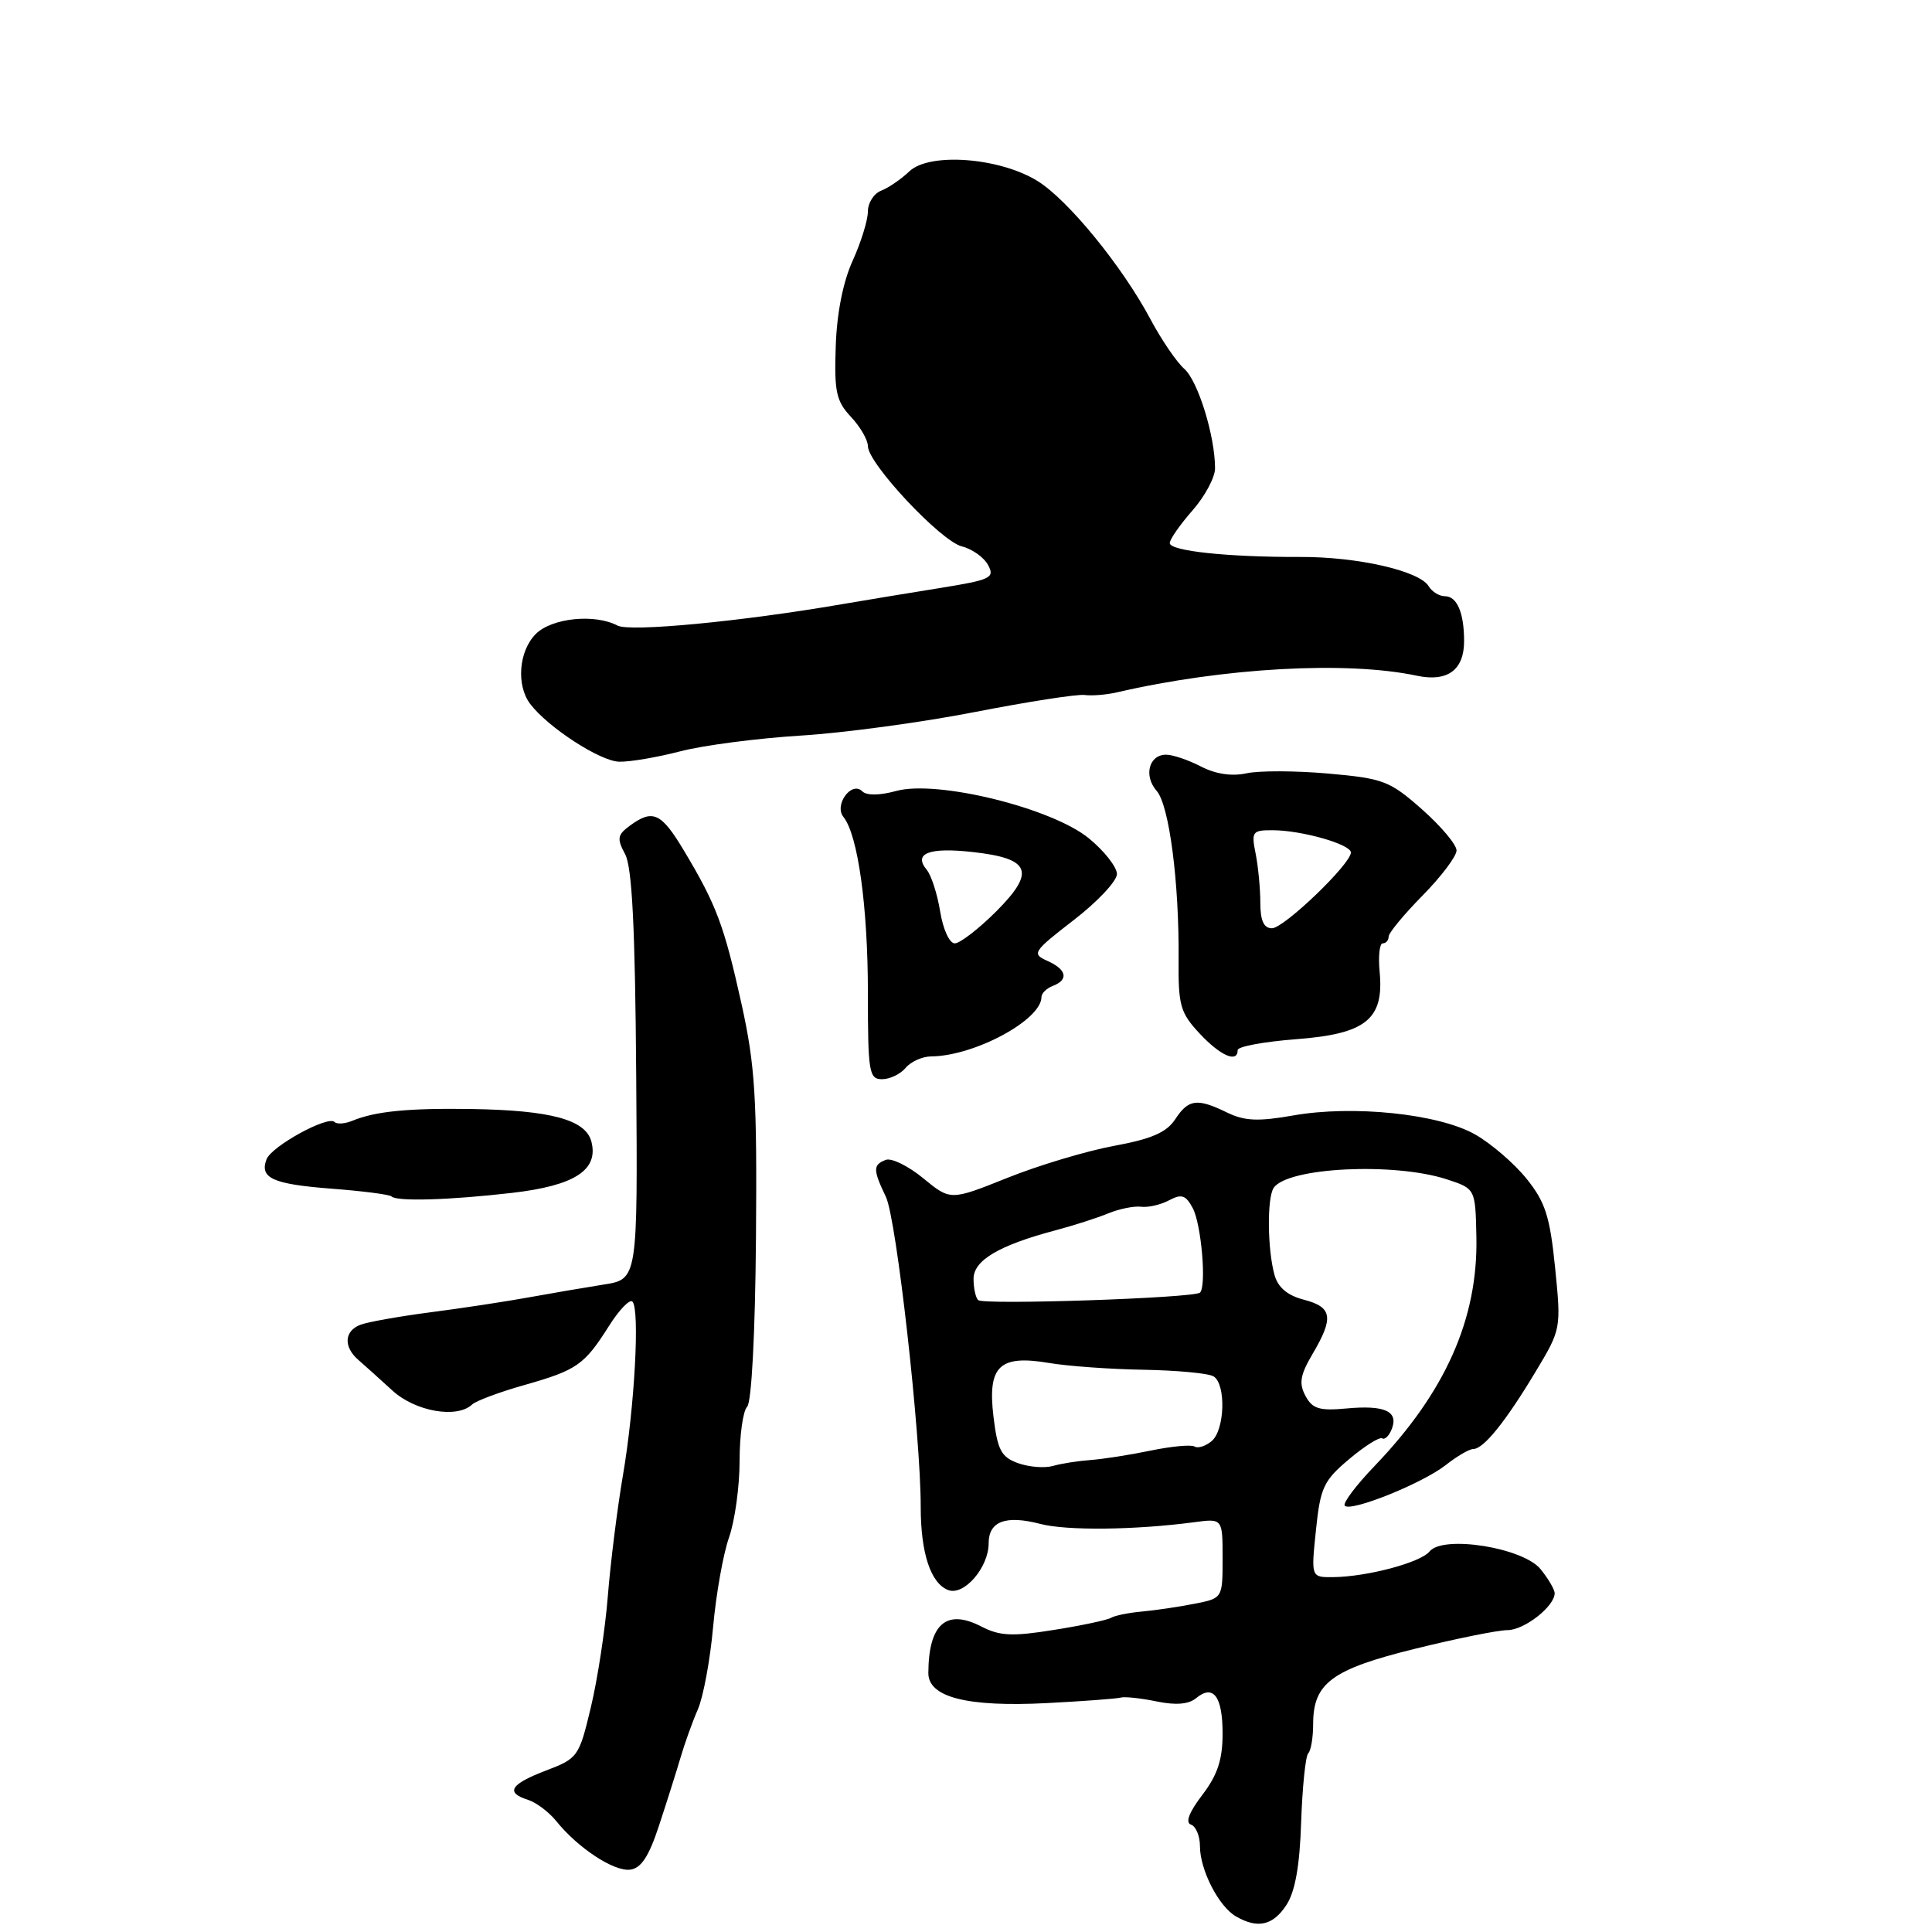 <?xml version="1.0" encoding="UTF-8" standalone="no"?>
<!DOCTYPE svg PUBLIC "-//W3C//DTD SVG 1.1//EN" "http://www.w3.org/Graphics/SVG/1.1/DTD/svg11.dtd" >
<svg xmlns="http://www.w3.org/2000/svg" xmlns:xlink="http://www.w3.org/1999/xlink" version="1.1" viewBox="0 0 256 256">
 <g >
 <path fill="currentColor"
d=" M 170.45 252.43 C 171.61 250.66 172.22 247.27 172.41 241.42 C 172.57 236.78 172.99 232.68 173.35 232.32 C 173.71 231.96 174.00 230.22 174.00 228.44 C 174.00 223.02 176.47 221.19 187.50 218.47 C 193.00 217.11 198.51 216.00 199.75 216.00 C 201.97 216.00 206.00 212.85 206.00 211.11 C 206.00 210.62 205.16 209.19 204.14 207.93 C 201.83 205.07 191.20 203.37 189.42 205.58 C 188.23 207.05 181.12 208.94 176.61 208.98 C 173.72 209.00 173.72 209.00 174.37 202.75 C 174.95 197.11 175.38 196.19 178.76 193.35 C 180.82 191.61 182.79 190.37 183.15 190.59 C 183.50 190.81 184.08 190.24 184.43 189.32 C 185.32 186.99 183.46 186.16 178.41 186.63 C 174.82 186.96 173.90 186.68 172.98 184.96 C 172.09 183.30 172.28 182.19 173.93 179.39 C 176.76 174.59 176.54 173.20 172.78 172.22 C 170.60 171.66 169.34 170.60 168.88 168.94 C 167.94 165.58 167.87 158.73 168.77 157.40 C 170.59 154.68 184.75 153.99 191.72 156.27 C 195.50 157.51 195.50 157.51 195.63 163.95 C 195.84 174.76 191.52 184.47 182.16 194.23 C 179.66 196.83 177.88 199.21 178.19 199.52 C 179.03 200.36 188.49 196.55 191.58 194.12 C 193.06 192.95 194.70 192.00 195.22 192.00 C 196.58 192.00 199.49 188.39 203.45 181.80 C 206.86 176.13 206.87 176.07 206.06 167.98 C 205.37 161.16 204.76 159.27 202.27 156.18 C 200.64 154.16 197.58 151.52 195.46 150.32 C 190.63 147.58 179.26 146.40 171.32 147.81 C 166.71 148.62 164.90 148.54 162.60 147.42 C 158.62 145.48 157.48 145.63 155.72 148.31 C 154.58 150.05 152.58 150.92 147.63 151.83 C 144.01 152.50 137.65 154.40 133.49 156.07 C 125.94 159.09 125.94 159.09 122.34 156.13 C 120.36 154.50 118.12 153.40 117.37 153.69 C 115.66 154.35 115.66 154.98 117.39 158.60 C 118.79 161.54 122.01 190.16 122.00 199.68 C 122.00 205.80 123.32 209.80 125.64 210.69 C 127.73 211.49 131.00 207.71 131.00 204.50 C 131.00 201.58 133.26 200.73 137.86 201.93 C 141.36 202.84 150.39 202.74 158.25 201.70 C 162.00 201.20 162.00 201.20 162.00 206.49 C 162.00 211.78 162.00 211.78 158.25 212.51 C 156.19 212.92 153.06 213.38 151.29 213.54 C 149.53 213.70 147.70 214.07 147.22 214.37 C 146.73 214.66 143.34 215.39 139.66 215.97 C 134.14 216.86 132.47 216.78 130.05 215.53 C 125.40 213.12 123.05 215.17 123.01 221.67 C 122.99 224.90 128.15 226.21 138.70 225.67 C 143.54 225.42 147.95 225.09 148.50 224.94 C 149.05 224.79 151.19 225.02 153.26 225.45 C 155.78 225.97 157.50 225.83 158.47 225.03 C 160.77 223.12 162.00 224.76 162.00 229.71 C 162.00 233.16 161.33 235.19 159.31 237.84 C 157.56 240.13 157.03 241.51 157.81 241.77 C 158.46 241.99 159.00 243.28 159.00 244.63 C 159.00 247.76 161.47 252.59 163.75 253.92 C 166.63 255.60 168.67 255.15 170.45 252.43 Z  M 87.29 242.00 C 88.29 238.97 89.57 234.93 90.14 233.00 C 90.70 231.07 91.75 228.15 92.47 226.50 C 93.19 224.85 94.10 219.94 94.49 215.59 C 94.88 211.24 95.83 205.90 96.60 203.72 C 97.37 201.53 98.00 196.97 98.00 193.57 C 98.00 190.18 98.45 186.95 99.00 186.40 C 99.59 185.81 100.07 176.65 100.17 163.95 C 100.32 145.41 100.06 141.21 98.25 133.00 C 95.95 122.63 94.93 119.90 90.65 112.75 C 87.63 107.69 86.51 107.17 83.47 109.40 C 81.81 110.62 81.72 111.11 82.83 113.18 C 83.76 114.92 84.16 122.91 84.30 142.53 C 84.50 169.50 84.50 169.50 80.00 170.21 C 77.53 170.60 73.03 171.37 70.00 171.92 C 66.97 172.47 61.12 173.36 57.00 173.89 C 52.88 174.43 48.71 175.17 47.75 175.54 C 45.60 176.37 45.49 178.48 47.50 180.21 C 48.32 180.92 50.34 182.74 51.99 184.25 C 55.02 187.03 60.53 188.00 62.55 186.11 C 63.07 185.62 66.20 184.45 69.50 183.52 C 76.47 181.54 77.43 180.86 80.71 175.67 C 82.05 173.55 83.44 172.11 83.80 172.47 C 84.80 173.46 84.09 186.47 82.54 195.50 C 81.79 199.90 80.89 207.10 80.54 211.50 C 80.19 215.90 79.18 222.53 78.29 226.23 C 76.73 232.78 76.57 233.00 72.34 234.61 C 67.60 236.42 66.93 237.53 69.97 238.49 C 71.06 238.84 72.75 240.11 73.72 241.32 C 76.58 244.87 81.34 248.00 83.49 247.74 C 84.94 247.57 85.97 246.01 87.29 242.00 Z  M 67.87 158.06 C 76.16 157.10 79.34 155.03 78.36 151.26 C 77.60 148.37 73.00 147.12 62.50 146.95 C 54.15 146.82 49.73 147.25 46.71 148.50 C 45.72 148.91 44.65 148.99 44.33 148.67 C 43.45 147.78 35.98 151.88 35.32 153.61 C 34.36 156.11 36.15 156.91 43.97 157.51 C 48.06 157.82 51.61 158.28 51.87 158.53 C 52.56 159.23 59.56 159.02 67.87 158.06 Z  M 120.00 141.50 C 120.68 140.68 122.20 139.99 123.37 139.98 C 129.10 139.94 138.00 135.15 138.00 132.11 C 138.00 131.62 138.68 130.95 139.50 130.64 C 141.64 129.82 141.35 128.46 138.78 127.32 C 136.68 126.38 136.86 126.10 142.28 121.91 C 145.42 119.49 147.99 116.75 148.00 115.82 C 148.00 114.90 146.34 112.77 144.30 111.10 C 139.42 107.07 124.15 103.31 118.74 104.81 C 116.54 105.41 114.83 105.43 114.25 104.85 C 112.84 103.44 110.48 106.66 111.76 108.25 C 113.68 110.63 115.00 120.15 115.00 131.55 C 115.00 142.08 115.15 143.00 116.88 143.00 C 117.91 143.00 119.32 142.32 120.00 141.50 Z  M 164.00 139.14 C 164.00 138.67 167.48 138.03 171.74 137.70 C 181.00 137.00 183.41 135.07 182.81 128.78 C 182.61 126.70 182.80 125.00 183.22 125.00 C 183.65 125.00 184.00 124.60 184.00 124.11 C 184.00 123.62 186.03 121.17 188.50 118.66 C 190.97 116.15 193.00 113.46 193.00 112.69 C 193.00 111.92 190.94 109.47 188.42 107.24 C 184.15 103.47 183.31 103.15 176.00 102.50 C 171.69 102.12 166.81 102.10 165.15 102.47 C 163.22 102.89 161.07 102.57 159.12 101.56 C 157.46 100.70 155.39 100.00 154.52 100.00 C 152.24 100.00 151.51 102.79 153.26 104.79 C 154.93 106.69 156.26 116.92 156.17 127.20 C 156.12 133.23 156.40 134.21 158.96 136.95 C 161.71 139.90 164.00 140.90 164.00 139.14 Z  M 90.12 99.56 C 93.16 98.76 100.34 97.83 106.08 97.47 C 111.81 97.12 122.22 95.71 129.21 94.34 C 136.20 92.98 142.73 91.96 143.71 92.09 C 144.70 92.22 146.62 92.06 148.00 91.74 C 162.14 88.47 178.46 87.56 187.76 89.54 C 191.80 90.39 194.00 88.78 194.00 84.96 C 194.00 81.18 193.06 79.00 191.44 79.00 C 190.70 79.00 189.74 78.40 189.30 77.67 C 188.07 75.64 179.88 73.77 172.31 73.80 C 162.70 73.83 155.00 73.01 155.00 71.96 C 155.00 71.47 156.35 69.53 158.00 67.65 C 159.65 65.77 161.00 63.26 161.00 62.06 C 161.00 57.78 158.74 50.47 156.92 48.87 C 155.90 47.97 153.91 45.04 152.48 42.37 C 148.73 35.31 141.53 26.49 137.47 23.98 C 132.44 20.87 123.17 20.17 120.50 22.70 C 119.40 23.75 117.71 24.90 116.75 25.27 C 115.79 25.64 115.00 26.88 115.00 28.02 C 115.00 29.17 114.09 32.10 112.99 34.53 C 111.71 37.33 110.88 41.51 110.74 45.89 C 110.53 51.89 110.80 53.15 112.75 55.23 C 113.99 56.55 115.00 58.30 115.00 59.11 C 115.00 61.40 124.64 71.69 127.45 72.40 C 128.82 72.74 130.39 73.86 130.93 74.88 C 131.84 76.56 131.27 76.83 124.71 77.89 C 120.75 78.52 114.80 79.51 111.50 80.07 C 98.19 82.36 83.45 83.76 81.82 82.89 C 78.80 81.30 73.12 81.88 71.00 84.00 C 68.74 86.26 68.38 90.79 70.25 93.27 C 72.61 96.38 79.50 100.86 82.04 100.93 C 83.44 100.97 87.07 100.35 90.12 99.56 Z  M 134.88 193.87 C 132.66 193.06 132.18 192.15 131.64 187.71 C 130.84 181.01 132.41 179.49 139.00 180.60 C 141.47 181.02 147.13 181.43 151.56 181.50 C 155.99 181.58 160.15 181.97 160.81 182.38 C 162.48 183.42 162.30 189.51 160.54 190.96 C 159.74 191.63 158.72 191.95 158.28 191.67 C 157.83 191.40 155.22 191.64 152.48 192.21 C 149.74 192.78 146.15 193.34 144.50 193.46 C 142.85 193.58 140.60 193.93 139.50 194.25 C 138.40 194.56 136.32 194.39 134.88 193.87 Z  M 129.61 172.27 C 129.27 171.94 129.00 170.67 129.00 169.45 C 129.00 167.00 132.37 165.01 139.87 163.02 C 142.28 162.38 145.43 161.37 146.87 160.77 C 148.32 160.18 150.27 159.78 151.21 159.90 C 152.15 160.02 153.82 159.63 154.92 159.04 C 156.56 158.17 157.12 158.35 158.04 160.07 C 159.19 162.21 159.89 170.48 159.00 171.28 C 158.19 172.00 130.27 172.94 129.61 172.27 Z  M 124.58 120.80 C 124.21 118.49 123.41 116.00 122.80 115.26 C 120.98 113.07 123.10 112.25 128.90 112.90 C 136.57 113.75 137.26 115.50 131.99 120.78 C 129.66 123.10 127.20 125.00 126.51 125.00 C 125.81 125.00 124.96 123.14 124.58 120.80 Z  M 167.00 119.62 C 167.00 117.77 166.72 114.84 166.38 113.12 C 165.79 110.20 165.94 110.00 168.62 110.01 C 172.45 110.01 179.00 111.87 179.00 112.96 C 179.00 114.48 170.13 123.00 168.54 123.00 C 167.46 123.00 167.00 121.99 167.00 119.62 Z "/>
</g>
</svg>